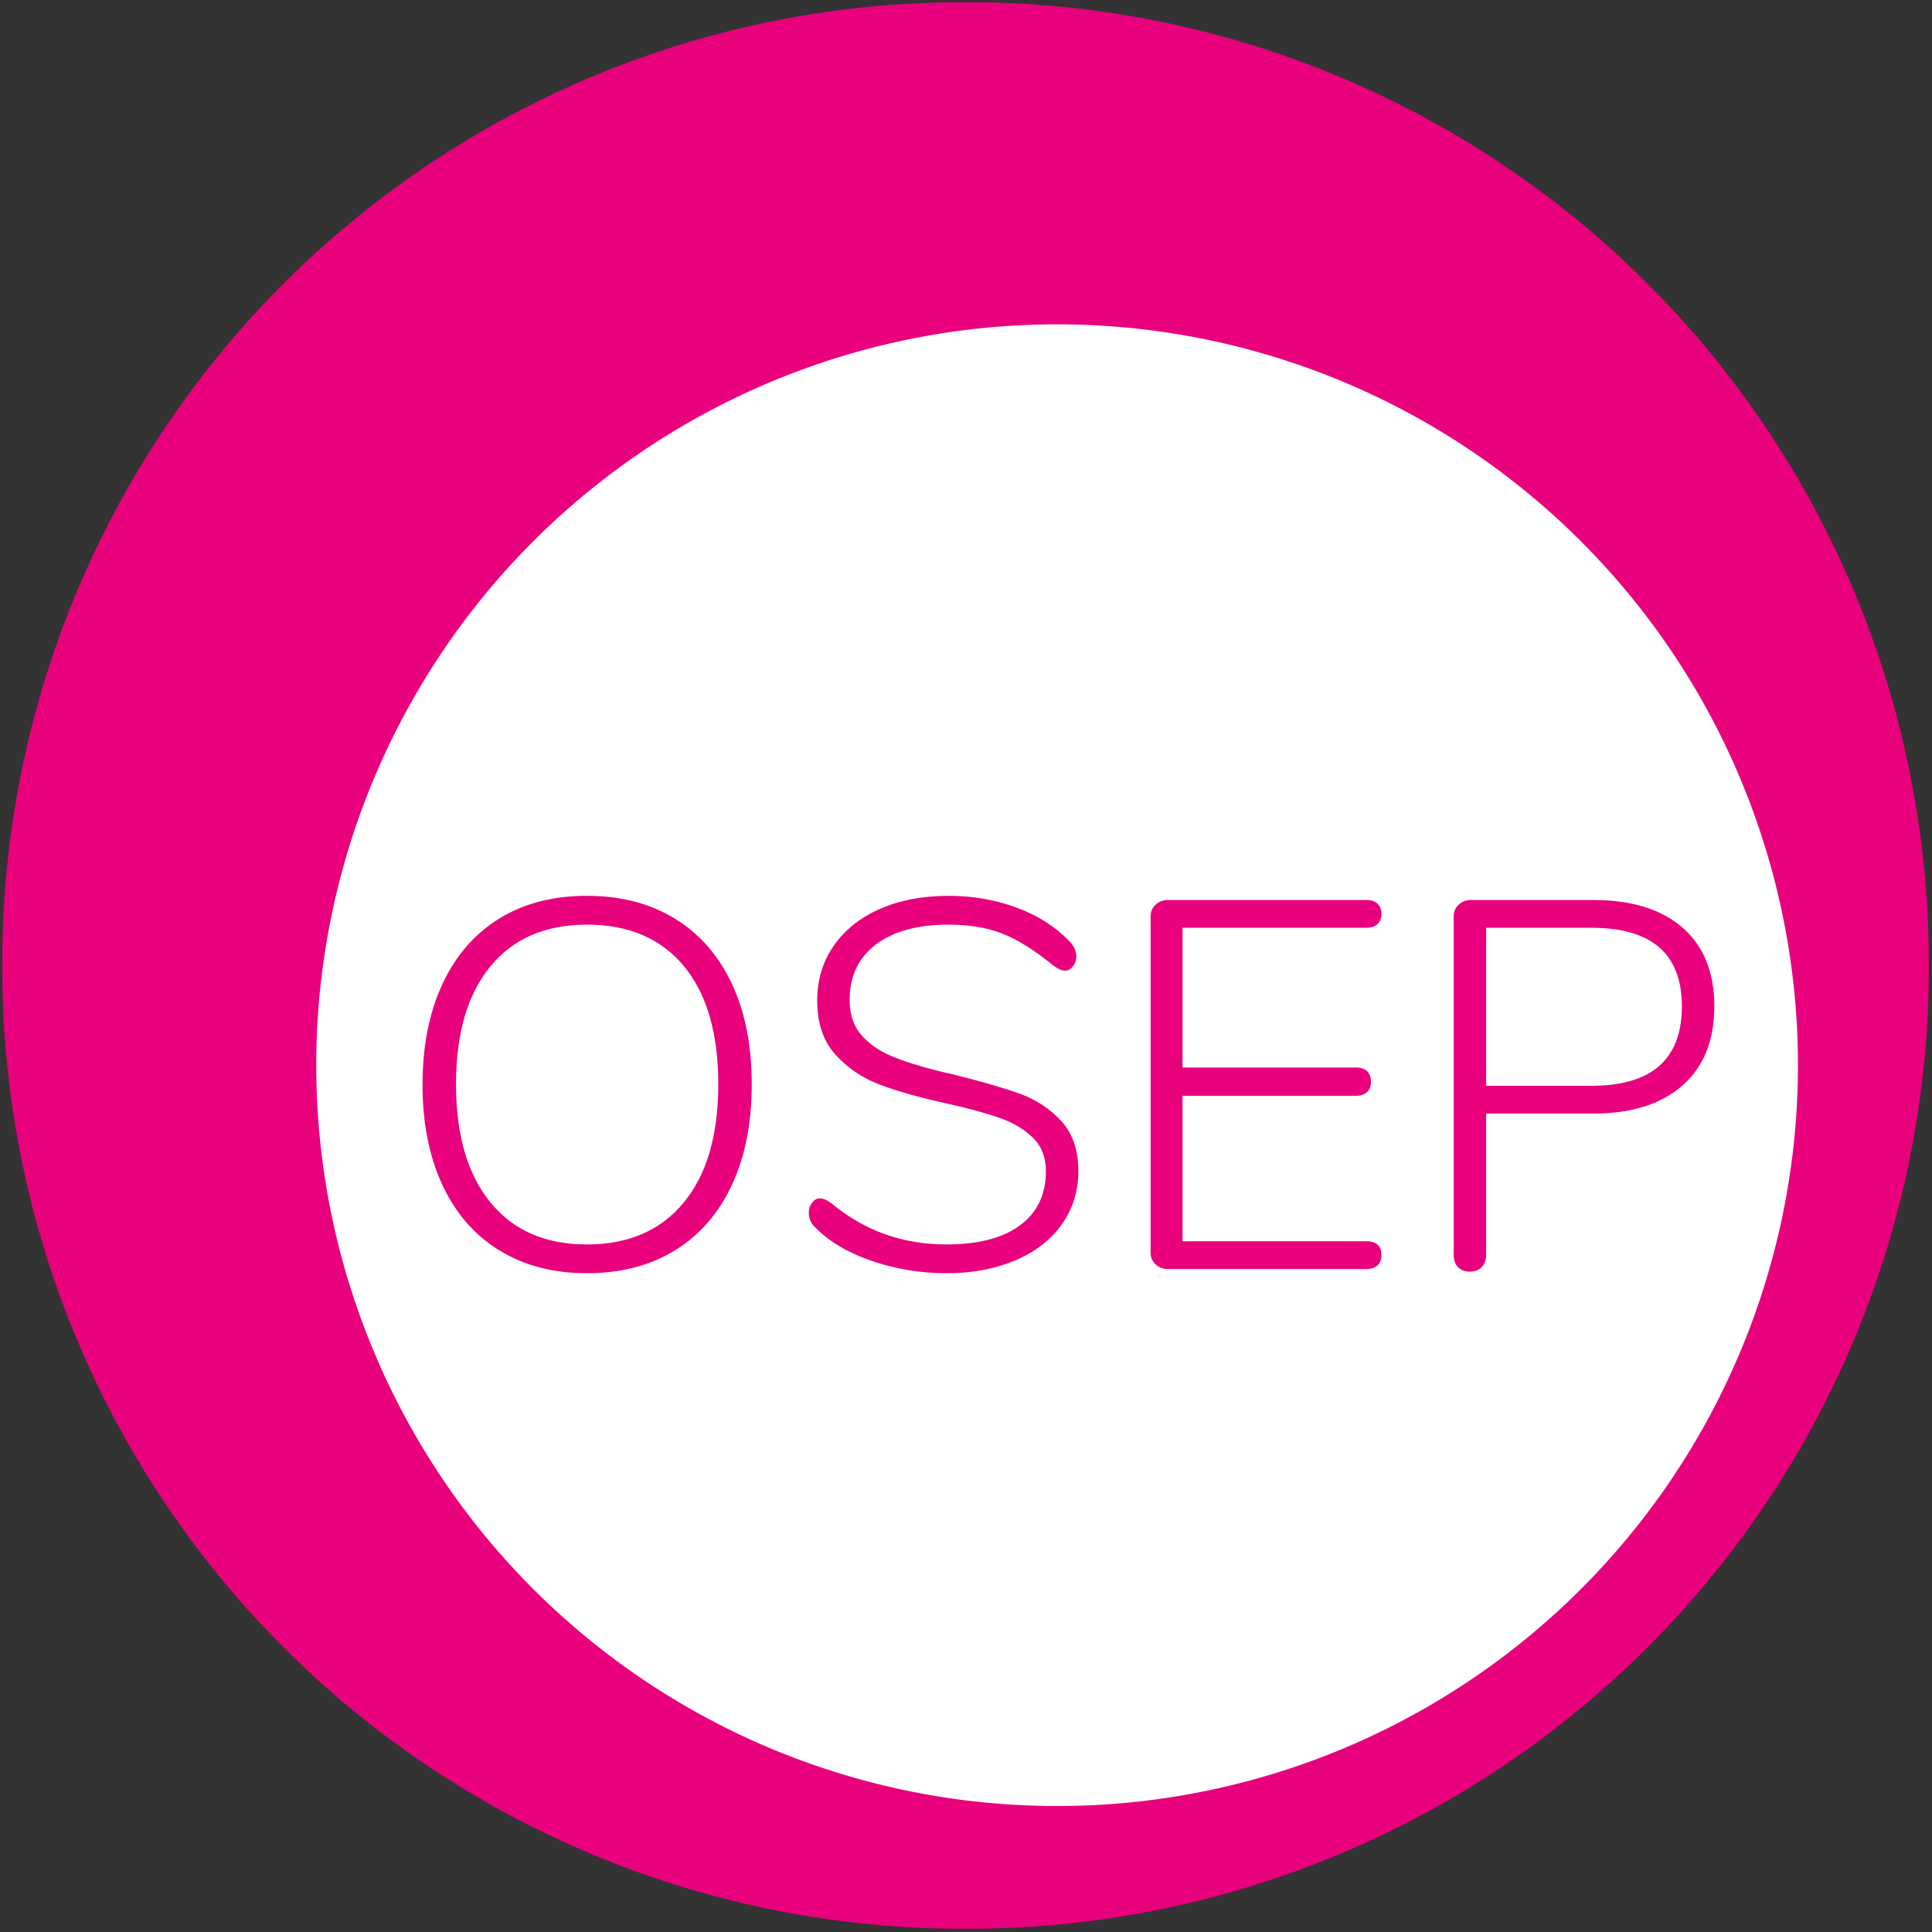 <?xml version="1.0" encoding="UTF-8" standalone="no"?>
<svg
   xmlns:dc="http://purl.org/dc/elements/1.1/"
   xmlns:cc="http://creativecommons.org/ns#"
   xmlns:rdf="http://www.w3.org/1999/02/22-rdf-syntax-ns#"
   xmlns:svg="http://www.w3.org/2000/svg"
   xmlns="http://www.w3.org/2000/svg"
   xmlns:sodipodi="http://sodipodi.sourceforge.net/DTD/sodipodi-0.dtd"
   xmlns:inkscape="http://www.inkscape.org/namespaces/inkscape"
   id="Layer_1"
   viewBox="0 0 128 128"
   version="1.1"
   sodipodi:docname="osep.svg"
   inkscape:version="0.92.3 (2405546, 2018-03-11)"
   width="128"
   height="128"
   inkscape:export-filename="/home/teacher/文件/osep-s3-extend/images/osep.png"
   inkscape:export-xdpi="95.939499"
   inkscape:export-ydpi="95.939499">
  <rect x="0" y="0" width="128" height="128" fill="#333333" stroke="none"/>
  <sodipodi:namedview
     pagecolor="#ffffff"
     bordercolor="#666666"
     borderopacity="1"
     objecttolerance="10"
     gridtolerance="10"
     guidetolerance="10"
     inkscape:pageopacity="0"
     inkscape:pageshadow="2"
     inkscape:window-width="1533"
     inkscape:window-height="836"
     id="namedview25"
     showgrid="false"
     inkscape:zoom="2.5604839"
     inkscape:cx="30.999999"
     inkscape:cy="30.999997"
     inkscape:window-x="67"
     inkscape:window-y="27"
     inkscape:window-maximized="1"
     inkscape:current-layer="Layer_1"
     fit-margin-top="0"
     fit-margin-left="0"
     fit-margin-right="0"
     fit-margin-bottom="0" />
  <defs
     id="defs27" />
  <style
     id="style2">.st0{fill:#fff}.st1{fill:#f9a83a}</style>
  <g
     transform="matrix(0.305,0,0,0.305,-6.583,-13.879)"
     id="g3960">
    <path
       inkscape:connector-curvature="0"
       id="path4"
       style="fill:#e9007d"
       d="m 230.724,45.984 h 1.189 a 208.649,208.649 0 0 1 208.649,208.649 v 1.189 A 208.649,208.649 0 0 1 231.913,464.471 h -1.189 A 208.649,208.649 0 0 1 22.075,255.822 v -1.189 A 208.649,208.649 0 0 1 230.724,45.984 Z" />
    <path
       inkscape:connector-curvature="0"
       id="path6"
       style="fill:none"
       d="m 230.724,45.484 h 1.189 c 57.719,0.022 110.07,23.437 147.891,61.258 37.821,37.821 61.236,90.172 61.258,147.891 v 1.189 c -0.022,57.719 -23.437,110.07 -61.258,147.891 -37.821,37.821 -90.172,61.236 -147.891,61.258 h -1.189 C 173.005,464.949 120.654,441.534 82.833,403.713 45.012,365.892 21.597,313.541 21.575,255.822 v -1.189 C 21.597,196.914 45.012,144.563 82.833,106.742 120.654,68.921 173.005,45.506 230.724,45.484 Z M 83.54,107.449 C 45.845,145.144 22.553,197.118 22.575,254.633 v 1.189 c -0.022,57.515 23.27,109.489 60.965,147.184 37.695,37.695 89.669,60.987 147.184,60.965 h 1.189 c 57.515,0.022 109.489,-23.27 147.184,-60.965 37.695,-37.695 60.987,-89.669 60.965,-147.184 v -1.189 C 440.084,197.118 416.792,145.144 379.097,107.449 341.402,69.754 289.428,46.462 231.913,46.484 h -1.189 C 173.209,46.462 121.235,69.754 83.54,107.449 Z" />
    <path
       inkscape:connector-curvature="0"
       id="path8"
       style="fill:#ffffff;stroke-width:10px"
       d="M 412.138,276.885 A 160.929,160.929 0 0 1 251.209,437.814 160.929,160.929 0 0 1 90.28,276.885 160.929,160.929 0 0 1 251.209,115.956 160.929,160.929 0 0 1 412.138,276.885 Z" />
    <path
       inkscape:connector-curvature="0"
       id="path10"
       style="fill:none"
       d="m 417.138,276.885 c 0,45.461 -18.847,87.577 -48.599,117.33 -29.753,29.752 -71.869,48.599 -117.33,48.599 -45.461,0 -87.577,-18.847 -117.33,-48.599 -29.752,-29.753 -48.599,-71.869 -48.599,-117.33 0,-45.461 18.847,-87.577 48.599,-117.33 29.753,-29.752 71.869,-48.599 117.33,-48.599 45.461,0 87.577,18.847 117.33,48.599 29.752,29.753 48.599,71.869 48.599,117.33 z M 361.467,166.627 c -28.492,-28.493 -66.84,-45.671 -110.258,-45.671 -43.418,0 -81.766,17.178 -110.258,45.671 -28.493,28.492 -45.671,66.84 -45.671,110.258 0,43.418 17.178,81.766 45.671,110.258 28.492,28.493 66.84,45.671 110.258,45.671 43.418,0 81.766,-17.178 110.258,-45.671 28.493,-28.492 45.671,-66.84 45.671,-110.258 0,-43.418 -17.178,-81.766 -45.671,-110.258 z" />
    <path
       inkscape:connector-curvature="0"
       id="path12"
       style="text-transform:capitalize;white-space:pre;fill:#e9007d"
       d="m 149.068,322.076 c -7.28,0 -13.61,-1.65 -18.99,-4.95 -5.38,-3.293 -9.51,-8.03 -12.39,-14.21 -2.88,-6.18 -4.32,-13.437 -4.32,-21.77 0,-8.413 1.44,-15.71 4.32,-21.89 2.88,-6.18 6.99,-10.917 12.33,-14.21 5.347,-3.3 11.697,-4.95 19.05,-4.95 7.353,0 13.72,1.65 19.1,4.95 5.38,3.293 9.51,8.01 12.39,14.15 2.88,6.14 4.32,13.417 4.32,21.83 0,8.413 -1.44,15.71 -4.32,21.89 -2.88,6.18 -7.01,10.917 -12.39,14.21 -5.38,3.3 -11.747,4.95 -19.1,4.95 z m 0,-6.25 c 9.02,0 16.03,-3.033 21.03,-9.1 5.007,-6.067 7.51,-14.633 7.51,-25.7 0,-11.067 -2.483,-19.613 -7.45,-25.64 -4.967,-6.02 -11.997,-9.03 -21.09,-9.03 -9.02,0 -16.013,3.03 -20.98,9.09 -4.967,6.067 -7.45,14.593 -7.45,25.58 0,10.993 2.483,19.54 7.45,25.64 4.967,6.107 11.96,9.16 20.98,9.16 z m 78.109,6.25 c -5.607,0 -11.007,-0.89 -16.2,-2.67 -5.193,-1.78 -9.27,-4.187 -12.23,-7.22 -0.98,-0.833 -1.47,-1.933 -1.47,-3.3 0,-0.833 0.247,-1.553 0.74,-2.16 0.487,-0.607 1.033,-0.91 1.64,-0.91 0.76,0 1.633,0.38 2.62,1.14 7.127,5.913 15.427,8.87 24.9,8.87 6.9,0 12.223,-1.383 15.97,-4.15 3.753,-2.767 5.63,-6.69 5.63,-11.77 0,-2.96 -0.91,-5.35 -2.73,-7.17 -1.813,-1.813 -4.123,-3.233 -6.93,-4.26 -2.807,-1.02 -6.56,-2.063 -11.26,-3.13 -6.213,-1.36 -11.233,-2.76 -15.06,-4.2 -3.833,-1.44 -7.073,-3.62 -9.72,-6.54 -2.653,-2.92 -3.98,-6.843 -3.98,-11.77 0,-4.473 1.193,-8.433 3.58,-11.88 2.387,-3.447 5.74,-6.12 10.06,-8.02 4.32,-1.893 9.283,-2.84 14.89,-2.84 5.233,0 10.163,0.853 14.79,2.56 4.62,1.707 8.447,4.15 11.48,7.33 0.987,0.987 1.48,2.087 1.48,3.3 0,0.833 -0.247,1.553 -0.74,2.16 -0.493,0.607 -1.043,0.91 -1.65,0.91 -0.76,0 -1.633,-0.38 -2.62,-1.14 -4.093,-3.333 -7.787,-5.643 -11.08,-6.93 -3.3,-1.287 -7.187,-1.93 -11.66,-1.93 -6.74,0 -12.007,1.44 -15.8,4.32 -3.787,2.88 -5.68,6.897 -5.68,12.05 0,3.107 0.833,5.627 2.5,7.56 1.667,1.933 3.843,3.467 6.53,4.6 2.693,1.14 6.163,2.24 10.41,3.3 l 2.95,0.68 c 6.14,1.52 10.993,2.923 14.56,4.21 3.56,1.287 6.573,3.277 9.04,5.97 2.46,2.693 3.69,6.313 3.69,10.86 0,4.32 -1.193,8.167 -3.58,11.54 -2.387,3.373 -5.76,5.987 -10.12,7.84 -4.36,1.86 -9.343,2.79 -14.95,2.79 z m 48.095,-0.91 c -1.06,0 -1.95,-0.34 -2.67,-1.02 -0.72,-0.687 -1.08,-1.52 -1.08,-2.5 v -73.11 c 0,-0.987 0.36,-1.823 1.08,-2.51 0.72,-0.68 1.61,-1.02 2.67,-1.02 h 43.2 c 0.986,0 1.766,0.267 2.34,0.8 0.566,0.527 0.85,1.283 0.85,2.27 0,0.913 -0.284,1.633 -0.85,2.16 -0.574,0.533 -1.354,0.8 -2.34,0.8 h -40.02 v 30.36 h 37.75 c 0.986,0 1.763,0.263 2.33,0.79 0.566,0.533 0.85,1.293 0.85,2.28 0,0.98 -0.284,1.737 -0.85,2.27 -0.567,0.533 -1.344,0.8 -2.33,0.8 h -37.75 v 31.6 h 40.02 c 0.986,0 1.766,0.247 2.34,0.74 0.566,0.493 0.85,1.233 0.85,2.22 0,0.987 -0.284,1.743 -0.85,2.27 -0.574,0.533 -1.354,0.8 -2.34,0.8 z m 65.601,0.57 c -1.06,0 -1.914,-0.323 -2.56,-0.97 -0.64,-0.64 -0.96,-1.53 -0.96,-2.67 v -73.56 c 0,-0.987 0.36,-1.823 1.08,-2.51 0.72,-0.68 1.61,-1.02 2.67,-1.02 h 26.6 c 8.34,0 14.803,2.01 19.39,6.03 4.586,4.013 6.88,9.697 6.88,17.05 0,7.433 -2.314,13.177 -6.94,17.23 -4.62,4.053 -11.064,6.08 -19.33,6.08 h -23.3 v 30.7 c 0,1.14 -0.324,2.03 -0.97,2.67 -0.647,0.647 -1.5,0.97 -2.56,0.97 z m 26.38,-40.37 c 13.113,0 19.67,-5.76 19.67,-17.28 0,-11.367 -6.557,-17.05 -19.67,-17.05 h -22.85 v 34.33 z" />
    <path
       inkscape:connector-curvature="0"
       id="path14"
       style="fill:none"
       d="m 149.068,322.576 c -7.343,0 -13.804,-1.695 -19.251,-5.024 -5.438,-3.342 -9.673,-8.182 -12.582,-14.425 -2.905,-6.234 -4.367,-13.599 -4.367,-21.981 0,-8.461 1.462,-15.867 4.367,-22.101 2.909,-6.243 7.123,-11.083 12.52,-14.425 5.416,-3.329 11.897,-5.024 19.313,-5.024 7.416,0 13.913,1.695 19.361,5.024 5.438,3.341 9.672,8.161 12.582,14.364 2.905,6.194 4.367,13.58 4.367,22.042 0,8.461 -1.462,15.867 -4.367,22.101 -2.909,6.243 -7.144,11.083 -12.582,14.425 -5.448,3.329 -11.945,5.024 -19.361,5.024 z m 18.839,-5.876 c 5.322,-3.244 9.347,-7.878 12.198,-13.995 2.855,-6.126 4.273,-13.314 4.273,-21.679 0,-8.364 -1.418,-15.532 -4.273,-21.618 -2.85,-6.077 -6.876,-10.691 -12.198,-13.936 -5.312,-3.271 -11.549,-4.876 -18.839,-4.876 -7.29,0 -13.509,1.605 -18.787,4.875 -5.283,3.245 -9.289,7.879 -12.14,13.996 -2.855,6.126 -4.273,13.314 -4.273,21.679 0,8.284 1.418,15.433 4.273,21.559 2.851,6.117 6.876,10.75 12.198,13.995 5.312,3.271 11.512,4.876 18.729,4.876 7.29,0 13.527,-1.605 18.839,-4.876 z M 127.7,306.982 c -5.013,-6.189 -7.562,-14.893 -7.562,-25.956 0,-11.057 2.55,-19.741 7.563,-25.897 5.061,-6.131 12.248,-9.273 21.367,-9.273 9.191,0 16.414,3.121 21.476,9.212 5.014,6.116 7.564,14.821 7.564,25.958 0,11.137 -2.57,19.862 -7.624,26.018 -5.094,6.137 -12.297,9.282 -21.416,9.282 -9.12,0 -16.307,-3.166 -21.368,-9.344 z m 21.368,8.344 c 8.921,0 15.738,-2.921 20.644,-8.918 4.96,-5.978 7.396,-14.385 7.396,-25.382 0,-10.997 -2.416,-19.384 -7.336,-25.322 -4.872,-5.949 -11.709,-8.848 -20.704,-8.848 -8.921,0 -15.72,2.918 -20.593,8.907 -4.921,5.978 -7.337,14.346 -7.337,25.263 0,10.923 2.417,19.312 7.338,25.324 4.873,6.036 11.672,8.976 20.592,8.976 z m 78.109,7.25 c -5.648,0 -11.13,-0.904 -16.362,-2.697 -5.241,-1.796 -9.403,-4.263 -12.414,-7.331 -1.032,-0.921 -1.624,-2.193 -1.624,-3.662 0,-0.914 0.316,-1.791 0.851,-2.474 0.56,-0.668 1.301,-1.096 2.029,-1.096 0.86,0 1.9,0.464 2.939,1.255 7.052,5.87 15.192,8.755 24.581,8.755 6.837,0 12.012,-1.326 15.673,-4.052 3.676,-2.674 5.427,-6.396 5.427,-11.368 0,-2.871 -0.836,-5.069 -2.584,-6.816 -1.772,-1.772 -3.985,-3.139 -6.747,-4.144 -2.788,-1.014 -6.51,-2.048 -11.198,-3.112 -6.227,-1.363 -11.279,-2.773 -15.127,-4.22 -3.884,-1.467 -7.222,-3.713 -9.914,-6.672 -2.705,-3.008 -4.11,-7.099 -4.11,-12.106 0,-4.545 1.238,-8.654 3.669,-12.165 2.428,-3.506 5.895,-6.26 10.27,-8.193 4.374,-1.91 9.437,-2.882 15.091,-2.882 5.276,0 10.292,0.872 14.963,2.591 4.668,1.731 8.581,4.227 11.661,7.445 1.038,1.062 1.626,2.339 1.626,3.654 0,0.914 -0.305,1.801 -0.852,2.475 -0.552,0.68 -1.31,1.095 -2.038,1.095 -0.86,0 -1.896,-0.461 -2.936,-1.252 -4.067,-3.315 -7.694,-5.586 -10.946,-6.852 -3.25,-1.273 -7.046,-1.896 -11.478,-1.896 -6.674,0 -11.79,1.38 -15.497,4.218 -3.713,2.788 -5.483,6.606 -5.483,11.652 0,3.029 0.774,5.373 2.379,7.233 1.627,1.888 3.706,3.36 6.346,4.467 2.671,1.131 6.102,2.218 10.332,3.274 l 2.953,0.681 c 6.15,1.522 11.028,2.933 14.61,4.225 3.613,1.313 6.726,3.37 9.239,6.103 2.512,2.781 3.821,6.57 3.821,11.197 0,4.394 -1.24,8.393 -3.672,11.829 -2.429,3.432 -5.917,6.126 -10.332,8.011 -4.412,1.876 -9.493,2.83 -15.146,2.83 z m 14.754,-3.75 c 4.304,-1.82 7.563,-4.355 9.908,-7.669 2.342,-3.31 3.488,-7.005 3.488,-11.251 0,-4.467 -1.151,-7.918 -3.559,-10.523 -2.421,-2.653 -5.334,-4.576 -8.841,-5.837 -3.552,-1.282 -8.377,-2.677 -14.506,-4.194 l -2.946,-0.679 c -4.262,-1.064 -7.778,-2.178 -10.493,-3.327 -2.734,-1.159 -5.007,-2.755 -6.714,-4.733 -1.729,-2.006 -2.621,-4.702 -2.621,-7.887 0,-5.26 2.016,-9.476 5.877,-12.448 3.879,-2.922 9.297,-4.422 16.103,-4.422 4.514,0 8.492,0.663 11.842,1.964 3.334,1.308 7.093,3.656 11.21,7.005 0.931,0.725 1.648,1.031 2.308,1.031 0.486,0 0.828,-0.191 1.262,-0.725 0.439,-0.54 0.628,-1.093 0.628,-1.845 0,-1.111 -0.398,-2.034 -1.334,-2.946 -2.986,-3.142 -6.727,-5.532 -11.299,-7.215 -4.583,-1.695 -9.427,-2.529 -14.617,-2.529 -5.56,0 -10.422,0.921 -14.689,2.798 -4.265,1.866 -7.504,4.459 -9.85,7.847 -2.343,3.383 -3.491,7.194 -3.491,11.595 0,4.847 1.249,8.602 3.85,11.434 2.601,2.88 5.744,4.995 9.526,6.408 3.806,1.433 8.792,2.823 14.991,4.18 4.711,1.069 8.498,2.122 11.324,3.148 2.852,1.049 5.259,2.522 7.113,4.376 1.892,1.893 2.876,4.475 2.876,7.524 0,5.188 -2.003,9.312 -5.833,12.172 -3.833,2.808 -9.304,4.248 -16.267,4.248 -9.557,0 -18.011,-3.024 -25.213,-8.98 -0.931,-0.725 -1.647,-1.03 -2.307,-1.03 -0.486,0 -0.837,0.178 -1.25,0.723 -0.451,0.53 -0.63,1.095 -0.63,1.847 0,1.265 0.38,2.175 1.294,2.919 2.908,2.992 6.923,5.364 12.068,7.128 5.154,1.767 10.472,2.643 16.038,2.643 5.561,0 10.446,-0.906 14.754,-2.75 z m 33.341,2.84 c -1.149,-0.016 -2.213,-0.426 -3.015,-1.158 -0.777,-0.769 -1.214,-1.783 -1.235,-2.862 v -73.11 c 0.02,-1.086 0.46,-2.105 1.237,-2.874 0.802,-0.731 1.864,-1.14 3.013,-1.156 h 43.2 c 1.067,0.013 2.018,0.348 2.681,0.934 0.629,0.622 1.009,1.561 1.009,2.636 0,1.005 -0.382,1.908 -1.01,2.526 -0.663,0.587 -1.613,0.921 -2.68,0.934 h -39.52 v 29.36 h 37.25 c 1.066,0.013 2.016,0.345 2.673,0.926 0.629,0.627 1.007,1.569 1.007,2.644 0,1.068 -0.379,2.007 -1.008,2.634 -0.657,0.588 -1.605,0.922 -2.672,0.936 h -37.25 v 30.6 h 39.52 c 1.061,0.012 2.007,0.321 2.668,0.863 0.636,0.592 1.022,1.52 1.022,2.597 0,1.075 -0.38,2.014 -1.01,2.636 -0.663,0.587 -1.613,0.921 -2.68,0.934 z m 43.2,-1 c 0.905,0.013 1.515,-0.186 2,-0.666 0.502,-0.432 0.69,-1.005 0.69,-1.904 0,-0.897 -0.181,-1.448 -0.677,-1.842 -0.487,-0.443 -1.102,-0.63 -2.013,-0.618 h -40.52 v -32.6 h 38.25 c 0.905,0.014 1.51,-0.185 1.987,-0.664 0.504,-0.439 0.693,-1.014 0.693,-1.906 0,-0.899 -0.188,-1.477 -0.692,-1.915 -0.476,-0.472 -1.082,-0.668 -1.988,-0.655 h -38.25 v -31.36 h 40.52 c 0.905,0.013 1.515,-0.186 2,-0.666 0.503,-0.436 0.69,-0.973 0.69,-1.794 0,-0.899 -0.188,-1.472 -0.69,-1.904 -0.485,-0.479 -1.095,-0.679 -2,-0.666 h -43.2 c -0.971,-0.016 -1.688,0.254 -2.326,0.883 -0.662,0.604 -0.944,1.259 -0.924,2.147 v 73.11 c -0.021,0.881 0.261,1.532 0.924,2.137 0.638,0.628 1.355,0.899 2.326,0.883 z m 22.401,1.57 c -1.148,0 -2.179,-0.412 -2.914,-1.117 -0.698,-0.732 -1.091,-1.798 -1.106,-3.023 v -73.56 c 0.02,-1.086 0.46,-2.105 1.237,-2.874 0.802,-0.731 1.864,-1.14 3.013,-1.156 h 26.6 c 8.414,0.011 15.042,2.083 19.719,6.154 4.654,4.107 7.051,9.979 7.051,17.426 0,7.526 -2.417,13.458 -7.11,17.606 -4.71,4.104 -11.319,6.192 -19.66,6.204 h -22.8 v 30.2 c -0.015,1.226 -0.413,2.292 -1.117,3.024 -0.736,0.704 -1.764,1.116 -2.913,1.116 z m 2.206,-1.824 c 0.587,-0.547 0.839,-1.262 0.824,-2.316 v -31.2 h 23.8 c 8.191,0.012 14.47,-1.953 19,-5.956 4.559,-3.958 6.77,-9.514 6.77,-16.854 0,-7.259 -2.19,-12.755 -6.709,-16.674 -4.497,-3.969 -10.795,-5.917 -19.061,-5.906 h -26.6 c -0.971,-0.016 -1.688,0.254 -2.326,0.883 -0.662,0.604 -0.944,1.259 -0.924,2.147 v 73.56 c -0.015,1.055 0.232,1.769 0.814,2.316 0.557,0.59 1.234,0.824 2.206,0.824 0.971,0 1.648,-0.234 2.206,-0.824 z m 0.824,-73.876 h 23.35 c 6.626,0.01 11.722,1.474 15.08,4.385 3.367,2.918 5.09,7.392 5.09,13.165 0,5.849 -1.721,10.378 -5.088,13.336 -3.357,2.949 -8.455,4.434 -15.082,4.444 h -23.35 z m 23.35,34.33 c 6.486,0.01 11.223,-1.385 14.422,-4.196 3.191,-2.802 4.748,-6.913 4.748,-12.584 0,-5.594 -1.556,-9.645 -4.745,-12.41 -3.199,-2.773 -7.938,-4.15 -14.425,-4.14 h -22.35 v 33.33 z" />
  </g>
</svg>
